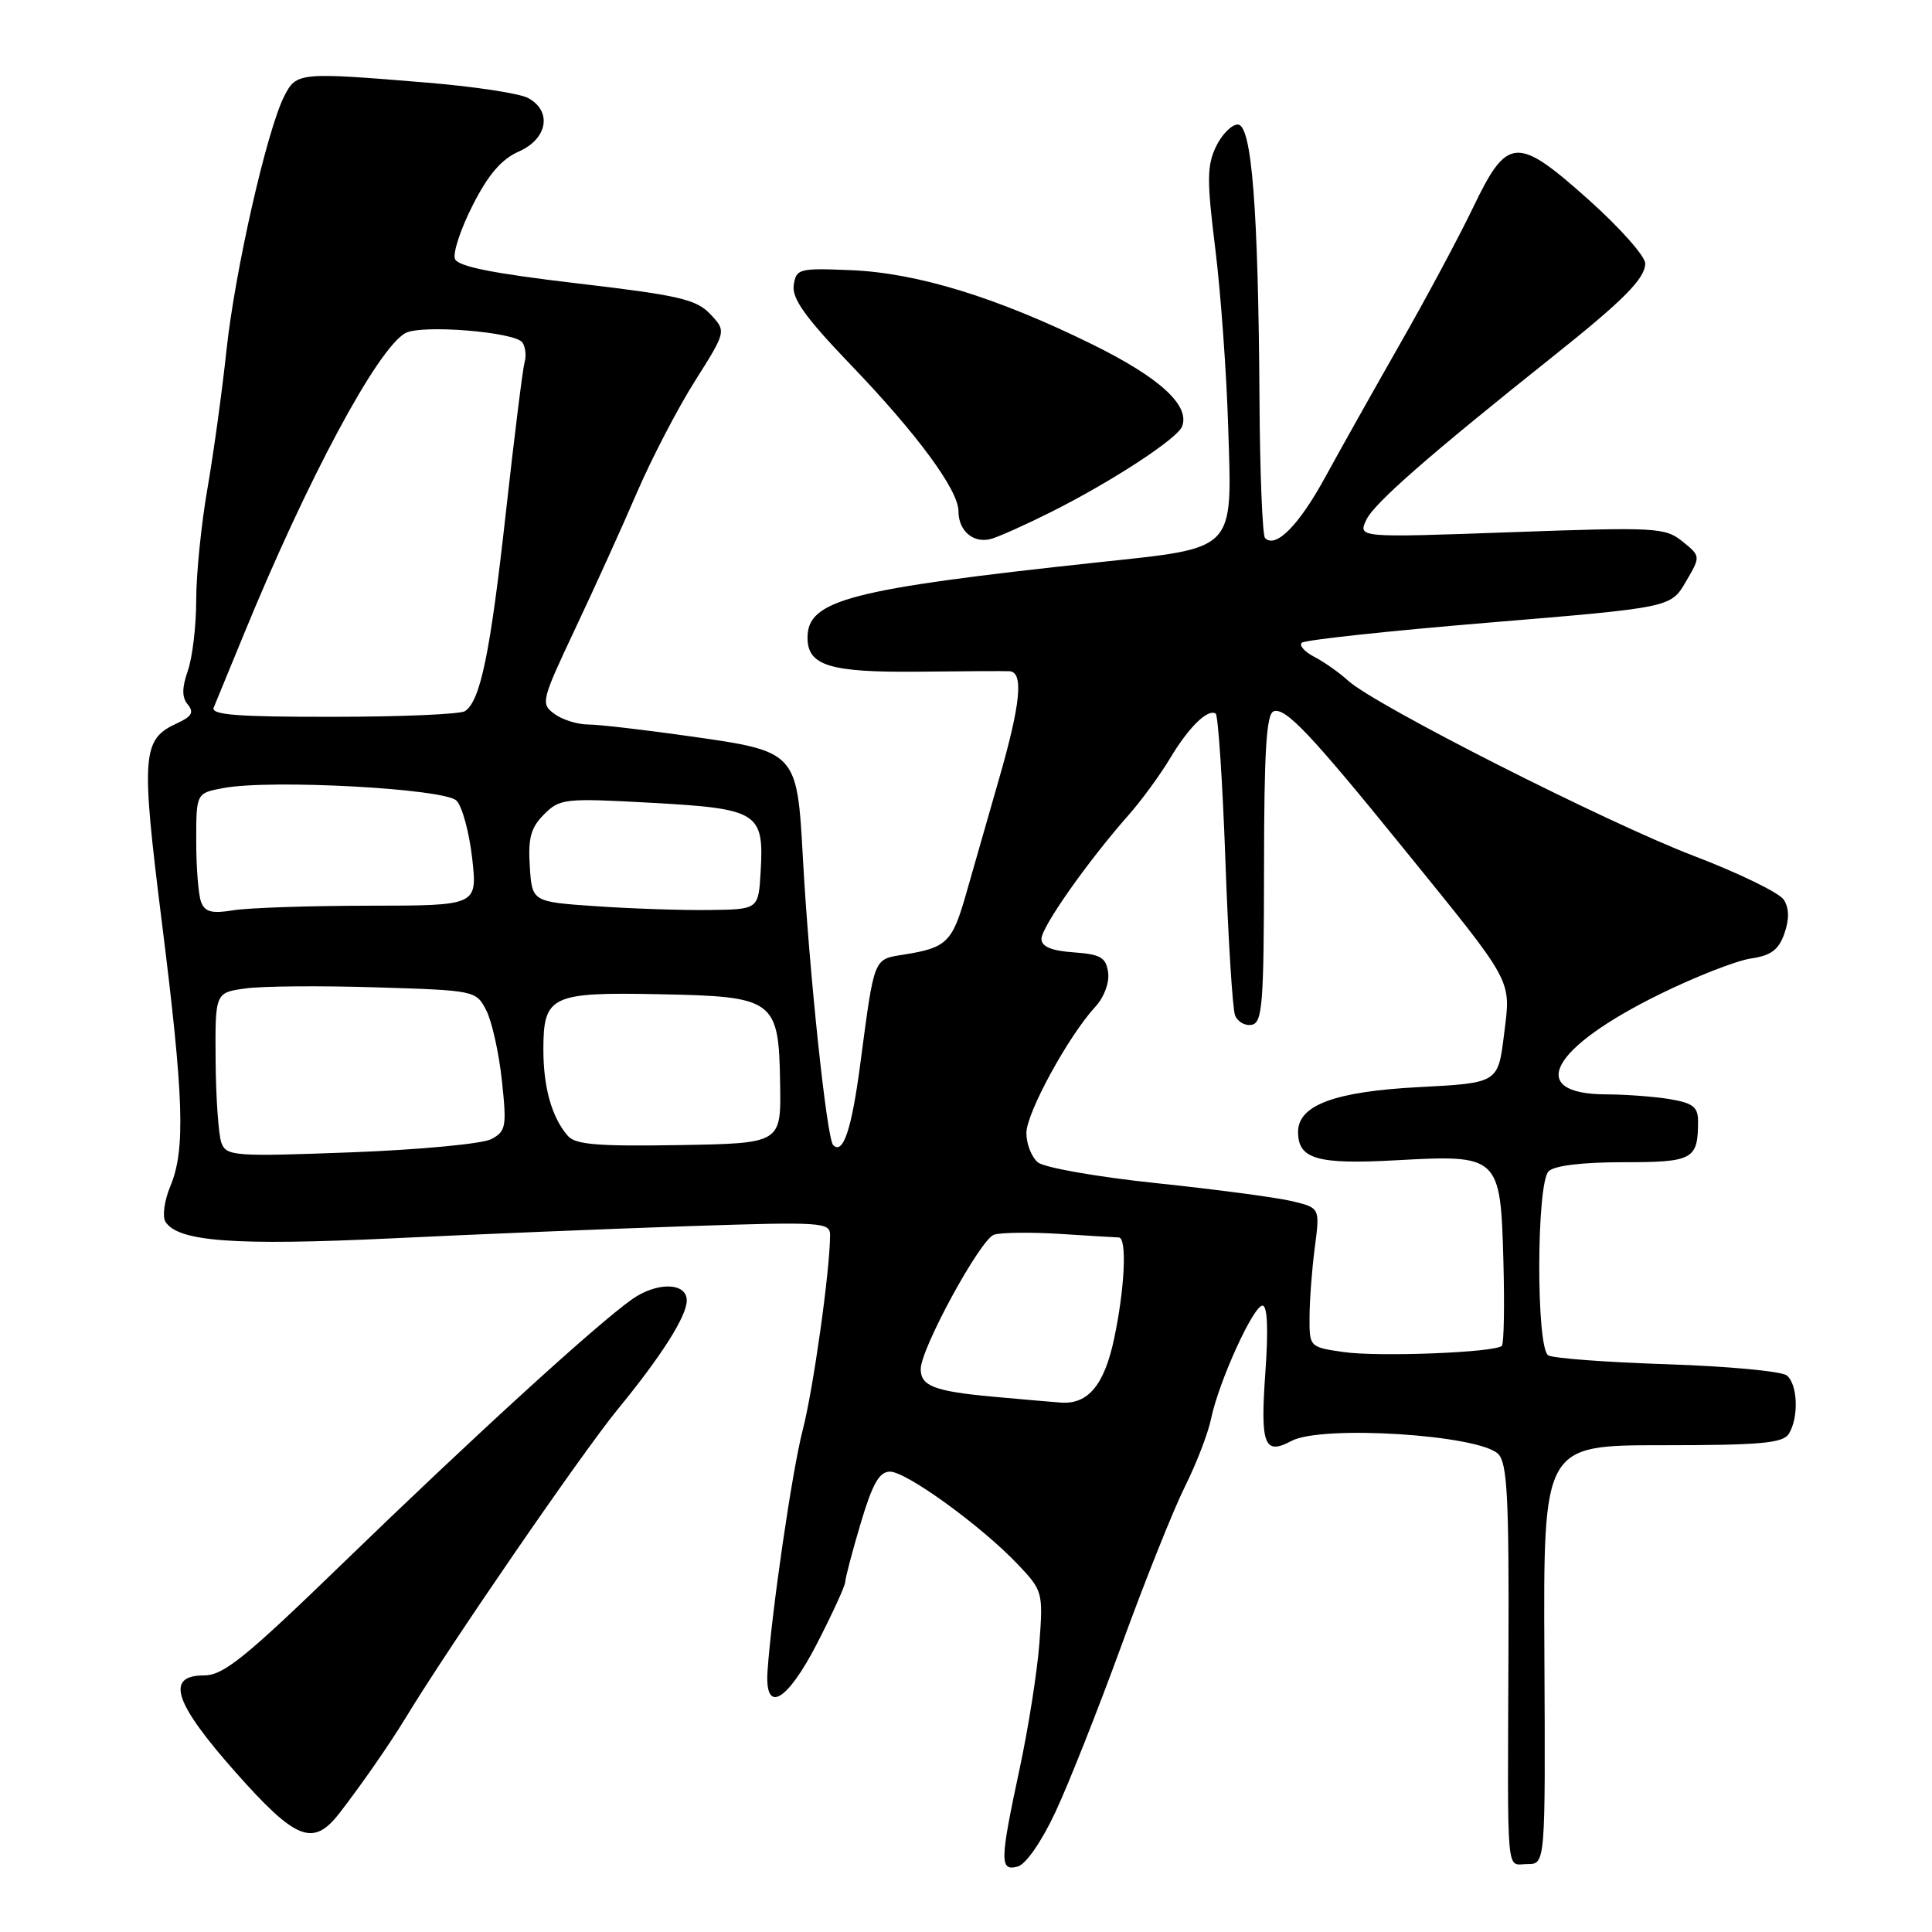 <?xml version="1.0" encoding="UTF-8" standalone="no"?>
<!DOCTYPE svg PUBLIC "-//W3C//DTD SVG 1.1//EN" "http://www.w3.org/Graphics/SVG/1.1/DTD/svg11.dtd" >
<svg xmlns="http://www.w3.org/2000/svg" xmlns:xlink="http://www.w3.org/1999/xlink" version="1.1" viewBox="0 0 256 256">
 <g >
 <path fill="currentColor"
d=" M 139.82 240.17 C 141.55 236.50 145.50 226.53 148.61 218.00 C 151.71 209.47 155.49 200.03 157.00 197.00 C 158.51 193.97 160.08 189.93 160.47 188.00 C 161.49 183.09 166.07 173.00 167.29 173.00 C 167.94 173.00 168.08 176.15 167.66 181.95 C 166.99 191.49 167.52 192.86 171.13 190.93 C 175.13 188.79 195.97 190.11 198.52 192.66 C 199.72 193.87 199.96 198.44 199.88 218.81 C 199.76 249.62 199.53 247.00 202.39 247.00 C 204.78 247.00 204.78 247.00 204.64 219.25 C 204.50 191.50 204.50 191.50 220.28 191.50 C 233.23 191.50 236.24 191.23 237.02 190.00 C 238.37 187.86 238.22 183.42 236.75 182.25 C 236.06 181.70 228.93 181.03 220.90 180.77 C 212.87 180.51 205.78 179.98 205.15 179.59 C 203.53 178.59 203.58 156.82 205.20 155.20 C 205.95 154.45 209.67 154.00 215.09 154.00 C 224.36 154.00 225.00 153.65 225.00 148.55 C 225.00 146.68 224.31 146.15 221.25 145.64 C 219.19 145.30 215.42 145.02 212.87 145.01 C 202.11 144.99 205.39 138.86 220.00 131.70 C 224.68 129.40 230.07 127.30 231.98 127.01 C 234.67 126.62 235.68 125.86 236.44 123.70 C 237.10 121.81 237.08 120.35 236.37 119.23 C 235.80 118.31 230.41 115.69 224.41 113.40 C 212.84 108.97 182.22 93.46 178.63 90.19 C 177.46 89.12 175.45 87.71 174.16 87.04 C 172.88 86.38 172.12 85.54 172.49 85.17 C 172.85 84.80 184.00 83.60 197.27 82.50 C 221.39 80.50 221.39 80.50 223.37 77.10 C 225.36 73.71 225.36 73.71 222.94 71.75 C 220.65 69.90 219.47 69.83 200.23 70.52 C 179.93 71.25 179.93 71.25 181.05 68.87 C 182.09 66.67 189.35 60.32 205.83 47.19 C 215.16 39.76 218.00 36.89 218.00 34.90 C 218.00 33.96 214.65 30.18 210.55 26.51 C 200.98 17.95 199.74 18.03 195.19 27.50 C 193.34 31.35 189.01 39.45 185.55 45.50 C 182.10 51.55 177.62 59.53 175.59 63.24 C 172.12 69.60 169.05 72.71 167.63 71.30 C 167.28 70.95 166.95 62.75 166.89 53.08 C 166.73 27.52 165.86 16.50 164.01 16.50 C 163.20 16.50 161.89 17.82 161.12 19.44 C 159.92 21.94 159.91 23.96 161.03 32.94 C 161.75 38.75 162.52 49.36 162.74 56.53 C 163.26 73.25 163.96 72.53 145.41 74.52 C 112.58 78.05 107.00 79.50 107.00 84.49 C 107.00 88.22 109.96 89.12 121.78 89.00 C 127.68 88.93 133.06 88.91 133.75 88.94 C 135.66 89.03 135.26 93.22 132.35 103.30 C 130.90 108.36 128.94 115.18 128.01 118.45 C 126.19 124.85 125.45 125.58 119.82 126.48 C 115.69 127.14 115.89 126.64 113.98 141.07 C 112.84 149.68 111.71 153.04 110.40 151.73 C 109.55 150.88 107.21 128.71 106.39 113.74 C 105.62 99.61 105.59 99.57 91.49 97.57 C 85.43 96.71 79.33 96.00 77.93 96.00 C 76.53 96.00 74.52 95.37 73.47 94.60 C 71.62 93.25 71.72 92.86 76.20 83.35 C 78.76 77.93 82.45 69.80 84.39 65.28 C 86.34 60.76 89.80 54.10 92.09 50.48 C 96.25 43.89 96.25 43.89 94.12 41.63 C 92.27 39.66 89.97 39.13 76.41 37.54 C 65.22 36.22 60.67 35.31 60.28 34.30 C 59.99 33.52 61.04 30.32 62.64 27.19 C 64.70 23.12 66.45 21.09 68.76 20.07 C 72.57 18.39 73.19 14.71 69.96 12.98 C 68.84 12.38 62.88 11.47 56.71 10.96 C 39.60 9.54 39.27 9.58 37.66 12.75 C 35.35 17.32 31.14 35.87 30.01 46.40 C 29.43 51.85 28.29 60.12 27.48 64.78 C 26.67 69.45 26.00 76.06 26.00 79.48 C 26.00 82.90 25.50 87.13 24.89 88.87 C 24.09 91.17 24.09 92.40 24.89 93.36 C 25.73 94.38 25.40 94.95 23.48 95.83 C 18.82 97.95 18.66 99.93 21.43 122.07 C 24.37 145.49 24.59 152.35 22.57 157.18 C 21.78 159.06 21.49 161.18 21.92 161.88 C 23.56 164.53 31.07 165.08 51.89 164.09 C 63.23 163.54 80.94 162.82 91.25 162.47 C 108.97 161.88 110.00 161.95 109.99 163.67 C 109.97 168.40 107.76 184.12 106.36 189.50 C 104.96 194.88 102.22 213.72 101.70 221.47 C 101.32 227.19 104.27 225.52 108.26 217.78 C 110.32 213.77 112.00 210.10 112.00 209.61 C 112.00 209.12 112.92 205.63 114.04 201.86 C 115.61 196.59 116.51 195.00 117.93 195.00 C 120.11 195.00 130.06 202.22 134.87 207.29 C 138.16 210.76 138.22 210.99 137.73 217.67 C 137.45 221.43 136.27 228.93 135.11 234.35 C 132.48 246.64 132.45 247.96 134.84 247.33 C 135.92 247.05 137.99 244.07 139.82 240.17 Z  M 44.98 240.25 C 47.87 236.52 51.63 231.11 53.75 227.62 C 59.54 218.08 77.16 192.45 81.90 186.68 C 87.66 179.66 91.00 174.39 91.00 172.32 C 91.00 169.92 87.05 169.83 83.75 172.16 C 79.01 175.51 62.72 190.38 45.31 207.25 C 32.48 219.68 29.60 222.00 27.04 222.00 C 21.87 222.00 23.05 225.62 31.23 234.85 C 39.23 243.87 41.49 244.75 44.98 240.25 Z  M 139.26 67.85 C 147.28 63.83 156.01 58.13 156.63 56.51 C 157.71 53.72 153.66 50.02 144.67 45.60 C 132.10 39.41 121.53 36.16 112.77 35.80 C 105.83 35.51 105.49 35.61 105.17 37.81 C 104.92 39.56 106.75 42.11 112.70 48.31 C 121.53 57.50 127.00 64.94 127.00 67.73 C 127.00 70.41 129.07 72.11 131.45 71.37 C 132.58 71.02 136.09 69.44 139.26 67.85 Z  M 131.48 185.06 C 123.82 184.35 122.00 183.65 122.00 181.42 C 122.00 178.69 129.93 164.16 131.72 163.60 C 132.70 163.30 136.65 163.26 140.50 163.50 C 144.35 163.75 147.84 163.96 148.25 163.97 C 149.35 164.01 149.05 170.66 147.63 177.37 C 146.33 183.52 144.18 186.11 140.56 185.85 C 139.43 185.77 135.34 185.41 131.48 185.06 Z  M 178.00 179.15 C 173.52 178.50 173.50 178.48 173.52 174.50 C 173.53 172.30 173.84 168.15 174.22 165.28 C 174.90 160.05 174.90 160.05 171.20 159.16 C 169.16 158.67 161.10 157.60 153.28 156.78 C 145.45 155.96 138.37 154.72 137.53 154.02 C 136.69 153.33 136.00 151.57 136.00 150.13 C 136.01 147.45 141.59 137.23 145.18 133.35 C 146.31 132.12 147.02 130.19 146.83 128.85 C 146.55 126.86 145.84 126.45 142.25 126.19 C 139.30 125.98 138.00 125.43 138.00 124.40 C 138.00 122.84 144.11 114.16 149.48 108.07 C 151.22 106.11 153.71 102.70 155.03 100.50 C 157.49 96.38 160.02 93.89 161.08 94.55 C 161.41 94.76 161.99 103.48 162.37 113.95 C 162.74 124.41 163.32 133.67 163.65 134.53 C 163.98 135.39 164.98 135.96 165.86 135.79 C 167.28 135.52 167.47 133.03 167.49 115.08 C 167.50 99.52 167.80 94.58 168.77 94.25 C 170.33 93.72 173.63 97.20 185.90 112.33 C 200.77 130.67 200.21 129.62 199.29 137.10 C 198.50 143.50 198.50 143.50 188.00 144.05 C 176.86 144.63 172.00 146.44 172.00 149.99 C 172.00 153.59 174.53 154.32 185.03 153.74 C 198.67 152.99 198.83 153.14 199.21 167.17 C 199.37 173.03 199.28 178.06 199.00 178.33 C 198.11 179.22 182.62 179.82 178.00 179.15 Z  M 29.35 151.47 C 28.96 150.45 28.61 145.55 28.57 140.57 C 28.50 131.52 28.50 131.52 32.56 130.97 C 34.80 130.66 42.58 130.60 49.85 130.83 C 62.94 131.23 63.09 131.26 64.43 133.87 C 65.18 135.32 66.11 139.50 66.50 143.16 C 67.16 149.29 67.05 149.90 65.10 150.94 C 63.94 151.56 55.58 152.35 46.53 152.69 C 31.13 153.27 30.01 153.19 29.35 151.47 Z  M 75.24 150.51 C 73.12 148.07 72.00 144.11 72.00 139.06 C 72.00 131.93 73.01 131.45 87.37 131.74 C 102.69 132.04 103.20 132.42 103.37 143.65 C 103.50 151.50 103.50 151.50 90.00 151.73 C 79.23 151.91 76.24 151.67 75.24 150.51 Z  M 26.65 119.53 C 26.29 118.60 26.00 114.97 26.00 111.46 C 26.00 105.09 26.00 105.09 29.60 104.42 C 35.85 103.24 58.92 104.49 60.49 106.09 C 61.25 106.86 62.18 110.31 62.57 113.75 C 63.26 120.00 63.26 120.00 48.88 120.01 C 40.97 120.02 32.88 120.29 30.90 120.62 C 28.08 121.08 27.16 120.85 26.65 119.53 Z  M 79.00 120.08 C 70.50 119.50 70.50 119.50 70.20 114.80 C 69.96 111.05 70.33 109.67 72.09 107.91 C 74.19 105.81 74.80 105.74 86.39 106.38 C 100.49 107.16 101.25 107.65 100.79 115.50 C 100.50 120.50 100.50 120.50 94.00 120.58 C 90.42 120.63 83.67 120.40 79.00 120.08 Z  M 28.32 93.75 C 28.61 93.06 30.42 88.67 32.33 84.00 C 40.75 63.46 50.00 46.22 53.71 44.14 C 55.81 42.97 68.30 43.98 69.23 45.39 C 69.63 46.00 69.76 47.17 69.51 48.00 C 69.27 48.83 68.15 57.83 67.02 68.00 C 64.96 86.57 63.66 92.87 61.61 94.23 C 61.00 94.64 53.14 94.98 44.14 94.98 C 31.44 95.00 27.90 94.72 28.32 93.75 Z "/>
</g>
</svg>
